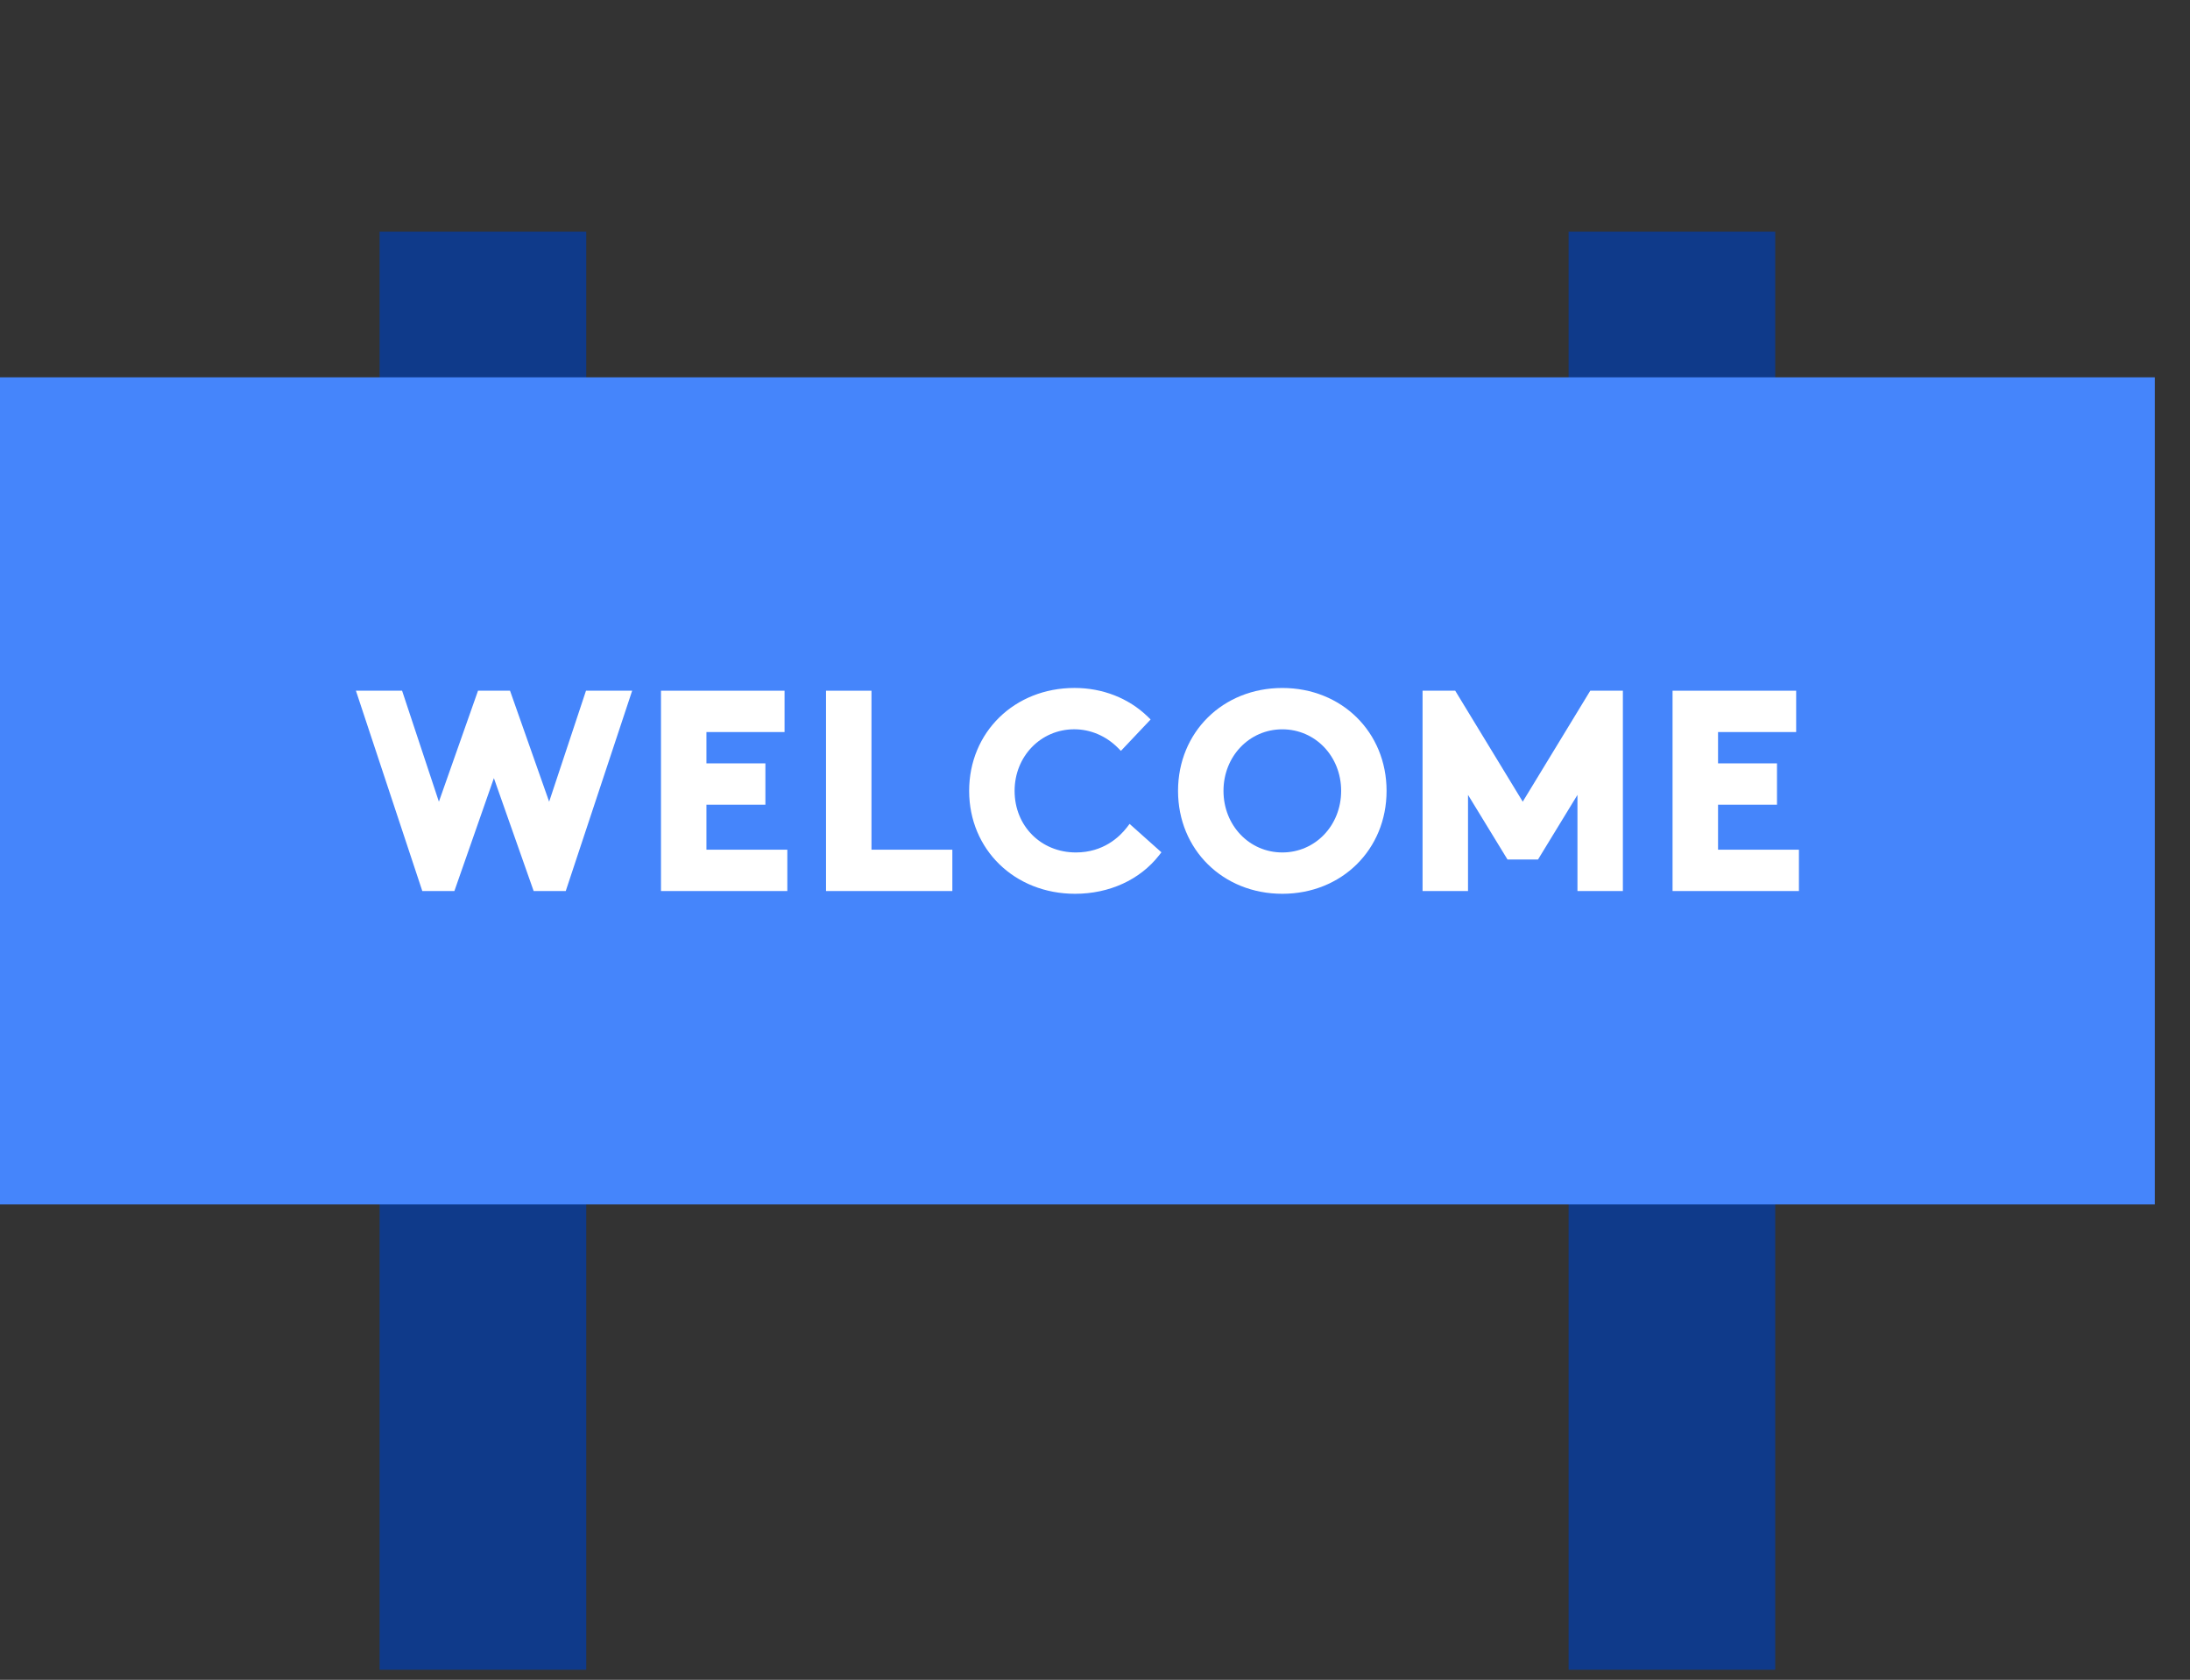 <svg width="73" height="56" viewBox="0 0 73 56" xmlns="http://www.w3.org/2000/svg">
  <rect x="0" y="0" width="73" height="56" fill="#333333" stroke="none"/>
  <path fill-rule="evenodd" clip-rule="evenodd" d="M12.653 55.664H19.542V7.724H12.653V55.664Z" fill="#0F3A8A"/>
  <path fill-rule="evenodd" clip-rule="evenodd" d="M52.286 55.664H59.174V7.724H52.286V55.664Z" fill="#0F3A8A"/>
  <path fill-rule="evenodd" clip-rule="evenodd" d="M0 40.151H71.827V12.579H0V40.151Z" fill="#4585FB"/>
  <path fill-rule="evenodd" clip-rule="evenodd" d="M18.305 26.726L17.001 23.026H15.934L14.63 26.726L13.403 23.026H11.864L14.077 29.705H15.146L16.463 25.94L17.789 29.705H18.858L21.072 23.026H19.533L18.305 26.726Z" fill="white"/>
  <path fill-rule="evenodd" clip-rule="evenodd" d="M23.548 26.826H25.513V25.448H23.548V24.404H26.152V23.026H22.033V29.704H26.244V28.326H23.548V26.826Z" fill="white"/>
  <path fill-rule="evenodd" clip-rule="evenodd" d="M29.049 23.026H27.534V29.704H31.745V28.326H29.049V23.026Z" fill="white"/>
  <path fill-rule="evenodd" clip-rule="evenodd" d="M37.561 27.586C37.32 27.897 36.781 28.418 35.863 28.418C34.698 28.418 33.82 27.535 33.82 26.365C33.82 25.214 34.693 24.312 35.809 24.312C36.348 24.312 36.865 24.532 37.262 24.929L37.364 25.032L38.354 23.985L38.255 23.888C37.619 23.273 36.754 22.934 35.817 22.934C33.815 22.934 32.305 24.41 32.305 26.365C32.305 28.321 33.822 29.796 35.836 29.796C36.976 29.796 37.995 29.33 38.633 28.517L38.714 28.413L37.653 27.466L37.561 27.586Z" fill="white"/>
  <path fill-rule="evenodd" clip-rule="evenodd" d="M42.744 28.418C41.644 28.418 40.783 27.517 40.783 26.365C40.783 25.214 41.644 24.313 42.744 24.313C43.844 24.313 44.705 25.214 44.705 26.365C44.705 27.517 43.844 28.418 42.744 28.418ZM42.744 22.935C40.762 22.935 39.268 24.409 39.268 26.365C39.268 28.32 40.762 29.796 42.744 29.796C44.725 29.796 46.219 28.32 46.219 26.365C46.219 24.409 44.725 22.935 42.744 22.935Z" fill="white"/>
  <path fill-rule="evenodd" clip-rule="evenodd" d="M50.758 26.725L48.507 23.026H47.419V29.705H48.934V26.499L50.25 28.653H51.267L52.582 26.499V29.705H54.096V23.026H53.009L50.758 26.725Z" fill="white"/>
  <path fill-rule="evenodd" clip-rule="evenodd" d="M57.268 28.326V26.826H59.233V25.448H57.268V24.404H59.872V23.026H55.752V29.704H59.964V28.326H57.268Z" fill="white"/>
</svg>
